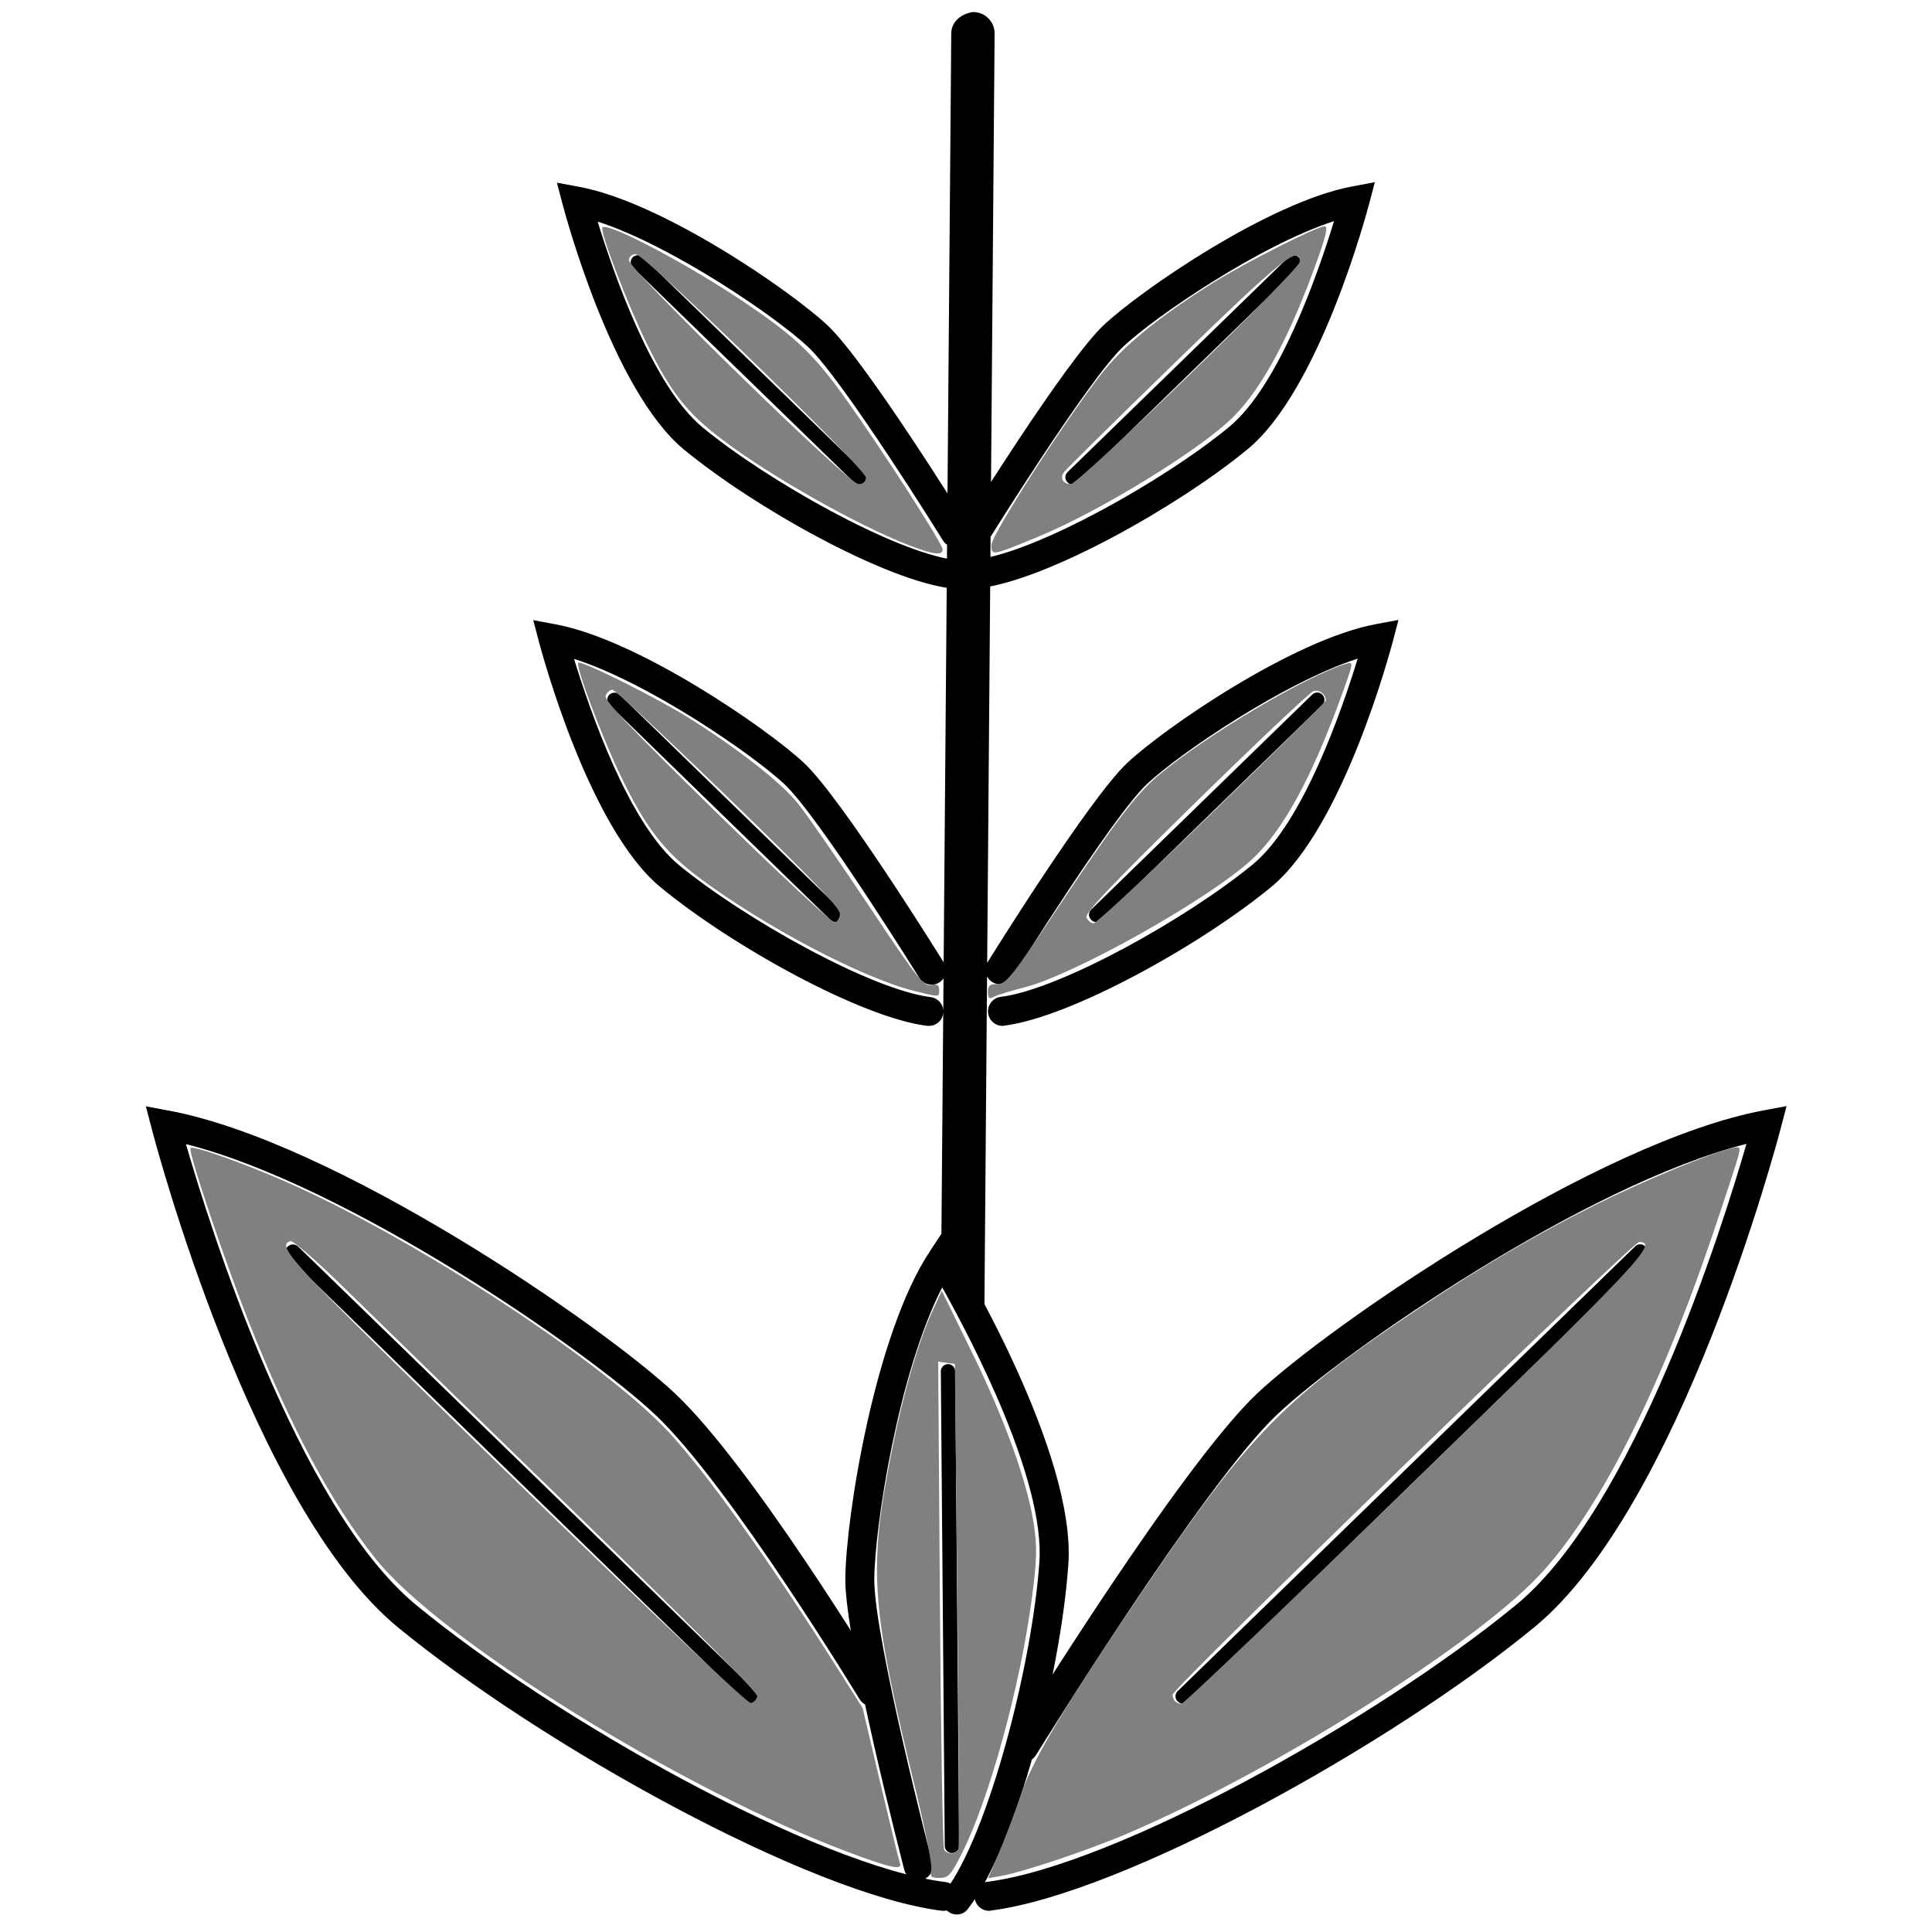 <?xml version="1.0" encoding="UTF-8" standalone="no"?>
<!-- Generator: Adobe Illustrator 22.1.0, SVG Export Plug-In . SVG Version: 6.00 Build 0)  -->

<svg
   version="1.1"
   id="Layer_1"
   x="0px"
   y="0px"
   viewBox="0 0 48 48"
   xml:space="preserve"
   sodipodi:docname="Crkvina_0.svg"
   inkscape:version="1.1.2 (b8e25be833, 2022-02-05)"
   width="48"
   height="48"
   xmlns:inkscape="http://www.inkscape.org/namespaces/inkscape"
   xmlns:sodipodi="http://sodipodi.sourceforge.net/DTD/sodipodi-0.dtd"
   xmlns="http://www.w3.org/2000/svg"
   xmlns:svg="http://www.w3.org/2000/svg"><defs
   id="defs7606"><inkscape:path-effect
     effect="fill_between_many"
     method="originald"
     linkedpaths="#g7601,0,1"
     id="path-effect8034"
     is_visible="true"
     lpeversion="0"
     join="true"
     close="true"
     autoreverse="true"
     applied="false" /></defs><sodipodi:namedview
   id="namedview7604"
   pagecolor="#ffffff"
   bordercolor="#666666"
   borderopacity="1.0"
   inkscape:pageshadow="2"
   inkscape:pageopacity="0.0"
   inkscape:pagecheckerboard="0"
   showgrid="false"
   inkscape:zoom="6.6482759"
   inkscape:cx="39.183091"
   inkscape:cy="49.561722"
   inkscape:window-width="1746"
   inkscape:window-height="1051"
   inkscape:window-x="165"
   inkscape:window-y="-9"
   inkscape:window-maximized="1"
   inkscape:current-layer="Layer_1" />
<style
   type="text/css"
   id="style7553">
	.st0{fill:#00703C;}
</style>
<path
   inkscape:original-d="M -18.350622,-5.4149377"
   inkscape:path-effect="#path-effect8034"
   d="M -18.351,-5.415"
   id="path8036"
   style="stroke-width:0.576" /><g
   id="g7601"
   transform="matrix(0.576,0,0,0.576,-18.351,-5.415)">
	
	<g
   id="g7559">
		
	</g>
	
	<g
   id="g7565">
		
	</g>
	
	<g
   id="g7571">
		
	</g>
	
	<g
   id="g7577">
		
	</g>
	
	<g
   id="g7583">
		
	</g>
	
	<g
   id="g7589">
		
	</g>
	
	<g
   id="g7597">
		
		
	</g>
	<path
   id="path7599"
   style="fill:#000000"
   class="st0"
   d="m 72.92,89.33 c -0.17,0 -0.31,-0.14 -0.31,-0.31 L 72.44,68.55 c 0,-0.17 0.14,-0.31 0.31,-0.31 v 0 c 0.17,0 0.31,0.14 0.31,0.31 l 0.17,20.47 c 0.01,0.17 -0.13,0.31 -0.31,0.31 z m 0.21,2.65 c -0.13,0 -0.26,-0.04 -0.38,-0.13 -0.27,-0.21 -0.33,-0.6 -0.12,-0.88 1.87,-2.47 3.75,-9.77 4.06,-14.18 0.25,-3.54 -2.91,-9.57 -4.19,-11.86 -1.89,3.66 -2.92,10.37 -2.93,12.61 0,2.54 2.47,12.09 2.5,12.19 0.09,0.33 -0.11,0.68 -0.45,0.76 -0.33,0.08 -0.68,-0.11 -0.76,-0.45 -0.1,-0.4 -2.54,-9.81 -2.54,-12.51 0.01,-2.62 1.27,-10.61 3.67,-14.19 l 0.54,-0.82 0.51,0.84 c 0.21,0.35 5.24,8.7 4.9,13.51 -0.33,4.77 -2.25,12.13 -4.31,14.84 -0.13,0.19 -0.32,0.27 -0.5,0.27 z M 78.12,30.3 c -0.08,0 -0.16,-0.03 -0.22,-0.1 -0.12,-0.12 -0.12,-0.32 0.01,-0.44 l 9.53,-9.27 c 0.12,-0.12 0.32,-0.12 0.44,0.01 0.12,0.12 0.12,0.32 -0.01,0.44 l -9.53,9.27 c -0.06,0.06 -0.14,0.09 -0.22,0.09 z m -4.03,4.48 c -0.31,0 -0.58,-0.23 -0.62,-0.55 -0.04,-0.34 0.2,-0.65 0.54,-0.7 2.57,-0.33 8.05,-3.39 10.86,-5.71 2.18,-1.79 3.87,-6.72 4.53,-8.88 -3.19,1.03 -7.71,4.11 -9.09,5.41 -1.51,1.42 -5.77,8.28 -5.81,8.34 -0.19,0.29 -0.57,0.38 -0.86,0.2 -0.29,-0.18 -0.38,-0.57 -0.2,-0.86 0.18,-0.29 4.39,-7.06 6.02,-8.6 1.58,-1.49 7.15,-5.33 10.74,-5.99 l 0.96,-0.18 -0.25,0.95 c -0.09,0.33 -2.12,8 -5.24,10.57 -3.07,2.52 -8.64,5.62 -11.5,5.98 -0.03,0.02 -0.06,0.02 -0.08,0.02 z m 5.05,14.39 c -0.08,0 -0.16,-0.03 -0.22,-0.1 -0.12,-0.12 -0.12,-0.32 0.01,-0.44 l 9.53,-9.27 c 0.12,-0.12 0.32,-0.12 0.44,0.01 0.12,0.12 0.12,0.32 -0.01,0.44 l -9.53,9.27 c -0.07,0.06 -0.15,0.09 -0.22,0.09 z m -4.04,4.48 c -0.31,0 -0.58,-0.23 -0.62,-0.55 -0.04,-0.34 0.2,-0.66 0.54,-0.7 2.57,-0.32 8.05,-3.39 10.87,-5.71 2.18,-1.79 3.87,-6.72 4.53,-8.88 -3.19,1.03 -7.71,4.11 -9.09,5.41 -1.51,1.43 -5.77,8.28 -5.81,8.34 -0.19,0.29 -0.57,0.38 -0.86,0.2 -0.29,-0.18 -0.38,-0.57 -0.2,-0.86 0.18,-0.29 4.39,-7.06 6.02,-8.59 1.58,-1.49 7.15,-5.33 10.74,-5.99 l 0.96,-0.18 -0.25,0.95 c -0.09,0.33 -2.12,8 -5.24,10.57 -3.08,2.53 -8.65,5.62 -11.51,5.98 -0.03,0.01 -0.05,0.01 -0.08,0.01 z M 68.92,30.3 c -0.08,0 -0.16,-0.03 -0.22,-0.09 l -9.54,-9.27 c -0.12,-0.12 -0.13,-0.32 -0.01,-0.44 0.12,-0.12 0.32,-0.12 0.44,-0.01 l 9.54,9.27 c 0.12,0.12 0.13,0.32 0.01,0.44 -0.06,0.07 -0.14,0.1 -0.22,0.1 z m 4.03,4.48 c -0.02,0 -0.05,0 -0.08,0 C 70.01,34.42 64.44,31.32 61.37,28.8 58.25,26.23 56.22,18.56 56.13,18.23 l -0.25,-0.95 0.96,0.18 c 3.59,0.66 9.15,4.5 10.73,5.99 1.63,1.54 5.84,8.31 6.02,8.6 0.18,0.29 0.09,0.68 -0.2,0.86 -0.29,0.18 -0.68,0.09 -0.86,-0.2 -0.04,-0.07 -4.3,-6.92 -5.81,-8.34 -1.38,-1.3 -5.89,-4.38 -9.08,-5.41 0.66,2.16 2.35,7.09 4.53,8.88 2.82,2.32 8.29,5.38 10.86,5.71 0.34,0.04 0.59,0.36 0.54,0.7 -0.04,0.3 -0.31,0.53 -0.62,0.53 z M 67.9,49.17 c -0.08,0 -0.16,-0.03 -0.22,-0.09 l -9.53,-9.27 c -0.12,-0.12 -0.13,-0.32 -0.01,-0.44 0.12,-0.12 0.32,-0.12 0.44,-0.01 l 9.53,9.27 c 0.12,0.12 0.13,0.32 0.01,0.44 -0.06,0.07 -0.14,0.1 -0.22,0.1 z m 4.03,4.48 c -0.02,0 -0.05,0 -0.08,0 C 68.99,53.29 63.42,50.2 60.35,47.67 57.23,45.1 55.2,37.43 55.11,37.1 l -0.25,-0.95 0.96,0.18 c 3.58,0.66 9.14,4.5 10.73,5.99 1.63,1.54 5.84,8.31 6.02,8.6 0.18,0.29 0.09,0.68 -0.2,0.86 -0.29,0.18 -0.68,0.09 -0.86,-0.2 -0.04,-0.07 -4.3,-6.92 -5.81,-8.35 -1.32,-1.24 -5.81,-4.36 -9.08,-5.41 0.66,2.16 2.34,7.09 4.52,8.89 2.82,2.32 8.29,5.38 10.86,5.7 0.34,0.04 0.59,0.36 0.54,0.7 -0.03,0.31 -0.3,0.54 -0.61,0.54 z m -7.7,29.23 c -0.08,0 -0.16,-0.03 -0.22,-0.09 L 44.28,63.61 c -0.12,-0.12 -0.13,-0.32 -0.01,-0.44 0.12,-0.12 0.32,-0.12 0.44,-0.01 l 19.74,19.18 c 0.12,0.12 0.13,0.32 0.01,0.44 -0.07,0.07 -0.15,0.1 -0.23,0.1 z m 8.34,8.94 c -0.02,0 -0.05,0 -0.08,0 C 66.76,91.1 55.18,84.65 49.02,79.59 42.72,74.41 38.57,58.74 38.4,58.07 l -0.25,-0.95 0.96,0.18 c 7.19,1.32 18.74,9.26 21.88,12.22 3.31,3.13 8.64,11.93 9.01,12.52 0.18,0.29 0.09,0.68 -0.2,0.86 -0.29,0.18 -0.68,0.09 -0.86,-0.2 -0.09,-0.14 -5.62,-9.26 -8.81,-12.27 -2.91,-2.75 -13.26,-9.91 -20.25,-11.68 1.03,3.56 4.82,15.67 9.93,19.88 6.02,4.96 17.3,11.26 22.83,11.95 0.34,0.04 0.59,0.36 0.54,0.7 -0.03,0.31 -0.3,0.54 -0.61,0.54 z m 10.3,-8.94 c -0.08,0 -0.16,-0.03 -0.22,-0.1 -0.12,-0.12 -0.12,-0.32 0.01,-0.44 l 19.73,-19.18 c 0.12,-0.12 0.32,-0.12 0.44,0.01 0.12,0.12 0.12,0.32 -0.01,0.44 L 83.09,82.8 c -0.06,0.05 -0.14,0.08 -0.22,0.08 z m -8.35,8.94 c -0.31,0 -0.58,-0.23 -0.62,-0.55 -0.04,-0.34 0.2,-0.66 0.54,-0.7 5.52,-0.7 16.8,-7 22.82,-11.95 5.11,-4.21 8.9,-16.32 9.93,-19.88 -6.99,1.77 -17.34,8.93 -20.25,11.68 -3.19,3.02 -10.31,14.55 -10.4,14.69 -0.18,0.29 -0.57,0.38 -0.86,0.2 -0.29,-0.18 -0.38,-0.57 -0.2,-0.86 0.37,-0.59 7.3,-11.82 10.6,-14.94 3.13,-2.95 14.68,-10.89 21.88,-12.22 l 0.96,-0.18 -0.25,0.95 c -0.17,0.66 -4.33,16.33 -10.62,21.52 -6.15,5.06 -17.74,11.51 -23.46,12.23 -0.01,0.01 -0.04,0.01 -0.07,0.01 z M 73.38,65.55 c 0,0 0,-0.42 0,-0.42 -0.52,0 -0.94,-0.01 -0.93,-0.53 l 0.44,-53.75 c 0,-0.52 0.44,-0.86 0.94,-0.93 0.52,0 0.94,0.42 0.93,0.94 l -0.44,54.99 c -0.01,0.53 -0.43,-0.3 -0.94,-0.3 z" />
</g>
<path
   style="fill:#808080;stroke-width:0.087"
   d="m 24.819,46.033 c 0.148,-0.347 0.395,-1.002 0.548,-1.455 0.296,-0.875 1.148,-2.297 3.059,-5.106 2.622,-3.854 3.499,-4.747 6.854,-6.984 1.566,-1.044 2.865,-1.805 4.351,-2.55 1.149,-0.576 2.824,-1.273 3.378,-1.407 0.227,-0.055 0.237,-0.045 0.182,0.182 -0.032,0.132 -0.323,1.021 -0.646,1.975 -1.33,3.925 -2.853,6.914 -4.314,8.463 -1.65,1.749 -6.639,4.874 -10.231,6.407 -0.948,0.405 -2.582,0.953 -3.128,1.049 l -0.322,0.057 z M 35.16,36.784 c 5.617,-5.46 6.055,-5.926 5.563,-5.926 -0.167,0 -11.589,11.083 -11.589,11.245 0,0.139 0.085,0.226 0.219,0.226 0.057,0 2.67,-2.495 5.807,-5.544 z"
   id="path9477" /><path
   style="fill:#808080;stroke-width:0.087"
   d="m 23.138,46.447 c 0.022,-0.116 -0.143,-0.963 -0.367,-1.883 -1.153,-4.733 -1.209,-5.546 -0.593,-8.625 0.261,-1.303 0.646,-2.621 0.974,-3.335 l 0.246,-0.534 0.743,1.515 c 0.824,1.678 1.396,3.273 1.547,4.307 0.082,0.565 0.074,0.871 -0.053,1.826 -0.287,2.173 -1.056,4.975 -1.734,6.322 -0.276,0.548 -0.338,0.617 -0.557,0.617 -0.215,0 -0.241,-0.027 -0.206,-0.211 z m 0.673,-0.504 c 0.022,-0.06 0.011,-2.796 -0.024,-6.082 l -0.064,-5.973 -0.207,-0.029 -0.207,-0.029 0.043,6.012 c 0.024,3.307 0.07,6.056 0.104,6.111 0.082,0.132 0.306,0.126 0.356,-0.009 z"
   id="path9516" /><path
   style="fill:#808080;stroke-width:0.087"
   d="M 21.081,46.018 C 16.955,44.477 10.929,40.735 9.328,38.722 8.218,37.325 7.2,35.42 6.167,32.805 5.557,31.259 4.664,28.592 4.734,28.522 c 0.069,-0.069 1.419,0.414 2.484,0.89 3.21,1.435 7.808,4.455 9.405,6.178 0.926,0.999 2.448,3.126 4.105,5.736 l 0.703,1.107 0.441,1.869 c 0.243,1.028 0.461,1.92 0.485,1.983 0.073,0.189 -0.222,0.128 -1.275,-0.266 z m -2.268,-3.874 c 0.017,-0.088 -1.648,-1.767 -4.544,-4.582 C 11.755,35.12 9.165,32.598 8.514,31.959 7.862,31.32 7.278,30.814 7.215,30.835 c -0.374,0.125 -0.026,0.495 5.595,5.955 3.392,3.295 5.763,5.535 5.843,5.52 0.073,-0.014 0.146,-0.088 0.16,-0.164 z"
   id="path9555" /><path
   style="fill:#808080;stroke-width:0.087"
   d="m 22.727,24.623 c -1.298,-0.321 -3.719,-1.594 -5.356,-2.816 -0.875,-0.654 -1.341,-1.26 -1.959,-2.549 -0.467,-0.973 -1.12,-2.718 -1.046,-2.792 0.068,-0.068 1.942,0.866 2.734,1.362 1.239,0.776 2.311,1.616 2.731,2.142 0.22,0.275 1.006,1.41 1.746,2.521 1.206,1.811 1.367,2.017 1.551,1.981 0.156,-0.03 0.205,-7.49e-4 0.205,0.122 0,0.185 0.021,0.184 -0.606,0.029 z m -1.861,-1.926 c 0,-0.142 -0.75,-0.921 -2.77,-2.877 -1.524,-1.475 -2.82,-2.683 -2.881,-2.683 -0.061,0 -0.137,0.066 -0.168,0.148 -0.043,0.112 0.612,0.803 2.751,2.899 1.549,1.518 2.866,2.742 2.938,2.73 0.071,-0.012 0.13,-0.109 0.13,-0.217 z"
   id="path9594" /><path
   style="fill:#808080;stroke-width:0.087"
   d="m 24.545,24.644 c 0,-0.16 0.046,-0.198 0.237,-0.196 0.213,0.003 0.364,-0.188 1.537,-1.947 1.406,-2.11 1.92,-2.785 2.473,-3.247 1.186,-0.991 3.648,-2.453 4.65,-2.762 0.192,-0.059 0.19,-0.044 -0.11,0.784 -0.749,2.069 -1.467,3.378 -2.24,4.087 -1.081,0.99 -4.411,2.859 -5.648,3.17 -0.327,0.082 -0.663,0.186 -0.746,0.23 -0.124,0.065 -0.151,0.043 -0.151,-0.119 z m 5.571,-4.449 c 1.554,-1.508 2.825,-2.764 2.825,-2.792 -0.004,-0.157 -0.169,-0.278 -0.313,-0.229 -0.089,0.031 -1.406,1.274 -2.926,2.764 -2.086,2.043 -2.75,2.744 -2.708,2.854 0.031,0.08 0.11,0.146 0.176,0.146 0.066,0 1.392,-1.234 2.946,-2.742 z"
   id="path9633" /><path
   style="fill:#808080;stroke-width:0.087"
   d="m 24.632,13.54 c 0,-0.249 1.768,-3.004 2.71,-4.222 0.553,-0.715 1.463,-1.459 2.823,-2.308 0.79,-0.493 2.56,-1.388 2.745,-1.388 0.083,0 0.042,0.206 -0.153,0.757 -0.675,1.913 -1.383,3.245 -2.113,3.976 -0.801,0.802 -3.297,2.337 -4.828,2.97 -1.182,0.489 -1.185,0.489 -1.185,0.214 z m 4.891,-4.199 c 1.524,-1.478 2.77,-2.753 2.77,-2.835 0,-0.437 -0.442,-0.08 -3.086,2.489 -1.493,1.45 -2.745,2.687 -2.784,2.749 -0.091,0.147 -0.002,0.285 0.183,0.284 0.081,-3.39e-4 1.393,-1.21 2.917,-2.687 z"
   id="path9672" /><path
   style="fill:#808080;stroke-width:0.087"
   d="M 22.597,13.552 C 21.309,13.055 19.15,11.836 17.953,10.929 17.06,10.252 16.667,9.752 16.063,8.523 15.584,7.548 14.89,5.726 14.968,5.649 c 0.137,-0.137 2.181,0.947 3.591,1.905 1.233,0.837 1.683,1.273 2.493,2.412 0.92,1.294 2.368,3.547 2.368,3.685 0,0.157 -0.229,0.13 -0.822,-0.099 z m -1.082,-1.683 c 0,-0.217 -5.496,-5.554 -5.719,-5.554 -0.101,0 -0.168,0.06 -0.169,0.151 -0.003,0.229 5.451,5.553 5.694,5.558 0.133,0.003 0.195,-0.046 0.195,-0.156 z"
   id="path9711" /></svg>
